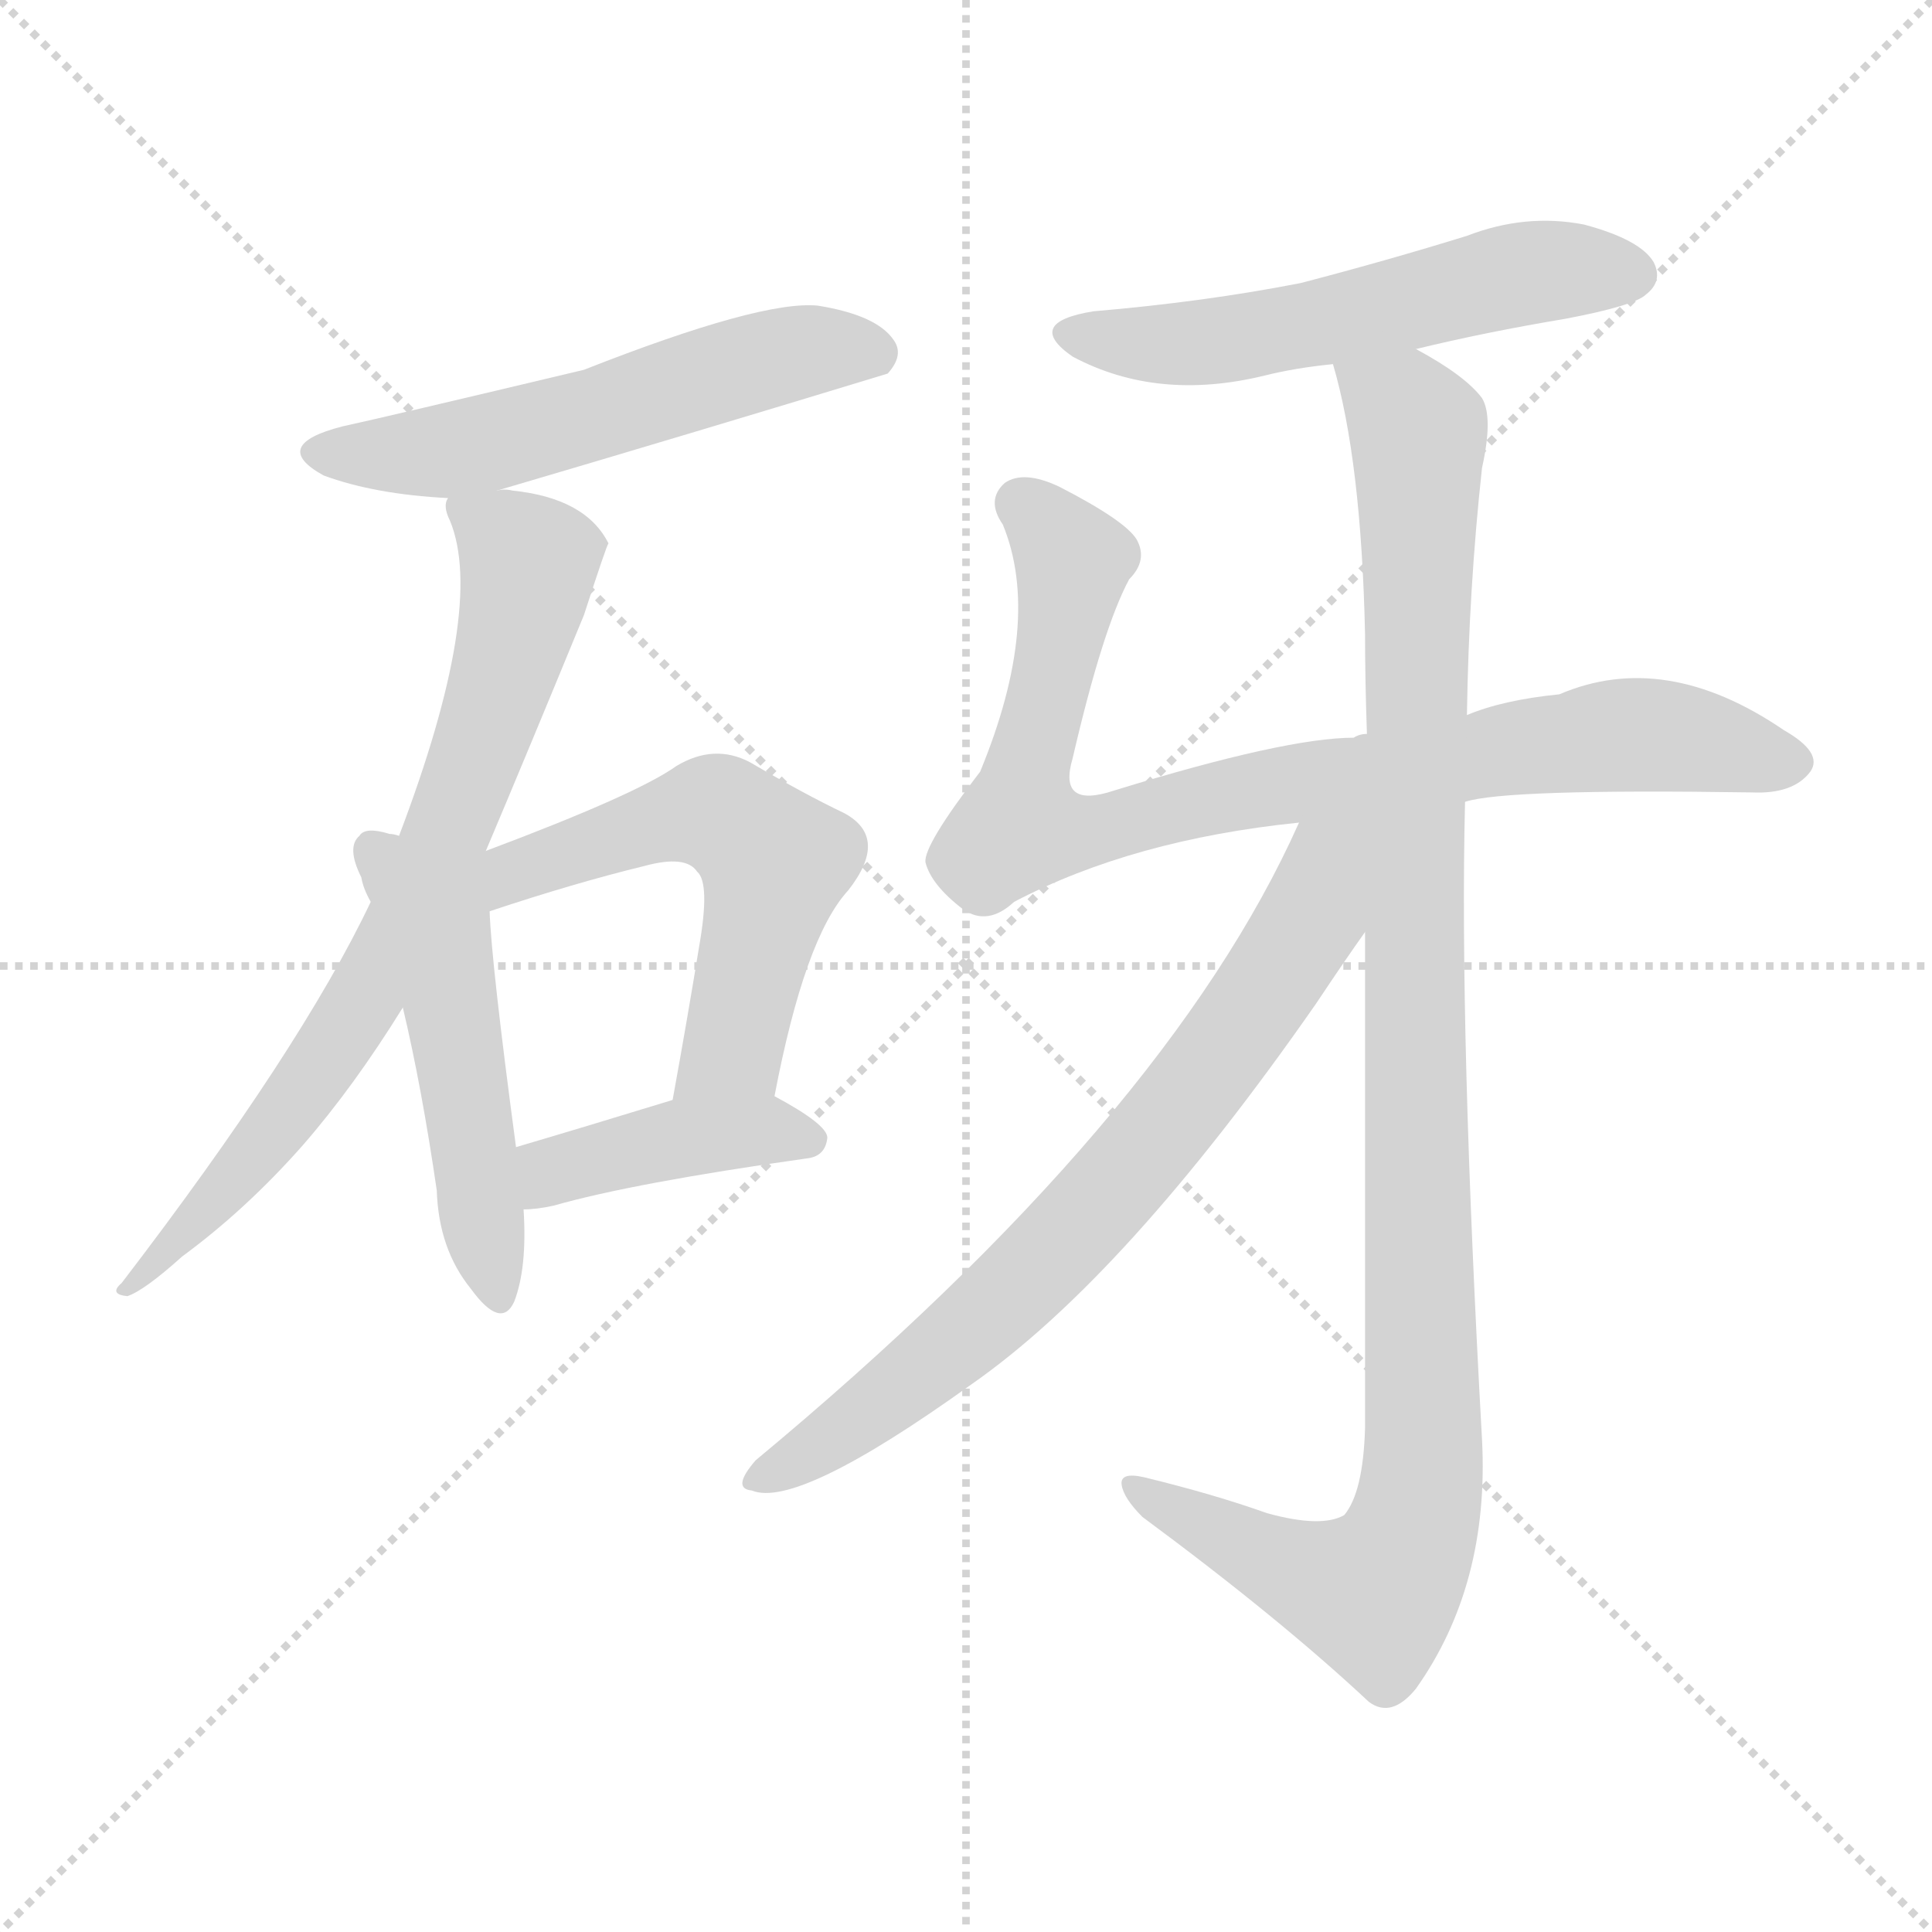 <svg version="1.1" viewBox="0 0 1024 1024" xmlns="http://www.w3.org/2000/svg">
  <g stroke="lightgray" stroke-dasharray="1,1" stroke-width="1" transform="scale(4, 4)">
    <line x1="0" y1="0" x2="256" y2="256"></line>
    <line x1="256" y1="0" x2="0" y2="256"></line>
    <line x1="128" y1="0" x2="128" y2="256"></line>
    <line x1="0" y1="128" x2="256" y2="128"></line>
  </g>
<g transform="scale(1, -1) translate(0, -900)">
   <style type="text/css">
    @keyframes keyframes0 {
      from {
       stroke: blue;
       stroke-dashoffset: 552;
       stroke-width: 128;
       }
       64% {
       animation-timing-function: step-end;
       stroke: blue;
       stroke-dashoffset: 0;
       stroke-width: 128;
       }
       to {
       stroke: black;
       stroke-width: 1024;
       }
       }
       #make-me-a-hanzi-animation-0 {
         animation: keyframes0 0.699s both;
         animation-delay: 0s;
         animation-timing-function: linear;
       }
    @keyframes keyframes1 {
      from {
       stroke: blue;
       stroke-dashoffset: 746;
       stroke-width: 128;
       }
       71% {
       animation-timing-function: step-end;
       stroke: blue;
       stroke-dashoffset: 0;
       stroke-width: 128;
       }
       to {
       stroke: black;
       stroke-width: 1024;
       }
       }
       #make-me-a-hanzi-animation-1 {
         animation: keyframes1 0.857s both;
         animation-delay: 0.699s;
         animation-timing-function: linear;
       }
    @keyframes keyframes2 {
      from {
       stroke: blue;
       stroke-dashoffset: 502;
       stroke-width: 128;
       }
       62% {
       animation-timing-function: step-end;
       stroke: blue;
       stroke-dashoffset: 0;
       stroke-width: 128;
       }
       to {
       stroke: black;
       stroke-width: 1024;
       }
       }
       #make-me-a-hanzi-animation-2 {
         animation: keyframes2 0.659s both;
         animation-delay: 1.556s;
         animation-timing-function: linear;
       }
    @keyframes keyframes3 {
      from {
       stroke: blue;
       stroke-dashoffset: 562;
       stroke-width: 128;
       }
       65% {
       animation-timing-function: step-end;
       stroke: blue;
       stroke-dashoffset: 0;
       stroke-width: 128;
       }
       to {
       stroke: black;
       stroke-width: 1024;
       }
       }
       #make-me-a-hanzi-animation-3 {
         animation: keyframes3 0.707s both;
         animation-delay: 2.215s;
         animation-timing-function: linear;
       }
    @keyframes keyframes4 {
      from {
       stroke: blue;
       stroke-dashoffset: 415;
       stroke-width: 128;
       }
       57% {
       animation-timing-function: step-end;
       stroke: blue;
       stroke-dashoffset: 0;
       stroke-width: 128;
       }
       to {
       stroke: black;
       stroke-width: 1024;
       }
       }
       #make-me-a-hanzi-animation-4 {
         animation: keyframes4 0.588s both;
         animation-delay: 2.922s;
         animation-timing-function: linear;
       }
    @keyframes keyframes5 {
      from {
       stroke: blue;
       stroke-dashoffset: 554;
       stroke-width: 128;
       }
       64% {
       animation-timing-function: step-end;
       stroke: blue;
       stroke-dashoffset: 0;
       stroke-width: 128;
       }
       to {
       stroke: black;
       stroke-width: 1024;
       }
       }
       #make-me-a-hanzi-animation-5 {
         animation: keyframes5 0.701s both;
         animation-delay: 3.51s;
         animation-timing-function: linear;
       }
    @keyframes keyframes6 {
      from {
       stroke: blue;
       stroke-dashoffset: 855;
       stroke-width: 128;
       }
       74% {
       animation-timing-function: step-end;
       stroke: blue;
       stroke-dashoffset: 0;
       stroke-width: 128;
       }
       to {
       stroke: black;
       stroke-width: 1024;
       }
       }
       #make-me-a-hanzi-animation-6 {
         animation: keyframes6 0.946s both;
         animation-delay: 4.211s;
         animation-timing-function: linear;
       }
    @keyframes keyframes7 {
      from {
       stroke: blue;
       stroke-dashoffset: 1068;
       stroke-width: 128;
       }
       78% {
       animation-timing-function: step-end;
       stroke: blue;
       stroke-dashoffset: 0;
       stroke-width: 128;
       }
       to {
       stroke: black;
       stroke-width: 1024;
       }
       }
       #make-me-a-hanzi-animation-7 {
         animation: keyframes7 1.119s both;
         animation-delay: 5.157s;
         animation-timing-function: linear;
       }
    @keyframes keyframes8 {
      from {
       stroke: blue;
       stroke-dashoffset: 733;
       stroke-width: 128;
       }
       70% {
       animation-timing-function: step-end;
       stroke: blue;
       stroke-dashoffset: 0;
       stroke-width: 128;
       }
       to {
       stroke: black;
       stroke-width: 1024;
       }
       }
       #make-me-a-hanzi-animation-8 {
         animation: keyframes8 0.847s both;
         animation-delay: 6.276s;
         animation-timing-function: linear;
       }
</style>
<path d="M 263.5 640.0 Q 365.5 670.0 470.5 702.0 Q 479.5 712.0 473.5 720.0 Q 464.5 733.0 433.5 738.0 Q 403.5 741.0 309.5 704.0 Q 204.5 679.0 181.5 674.0 Q 142.5 664.0 171.5 648.0 Q 198.5 638.0 237.5 636.0 L 263.5 640.0 Z" fill="lightgray"></path> 
<path d="M 257.5 449.0 Q 279.5 501.0 309.5 574.0 Q 321.5 611.0 322.5 612.0 Q 310.5 636.0 271.5 640.0 Q 267.5 641.0 263.5 640.0 C 236.5 642.0 236.5 642.0 237.5 636.0 Q 234.5 632.0 238.5 624.0 Q 257.5 578.0 211.5 457.0 L 196.5 422.0 Q 159.5 344.0 64.5 220.0 Q 57.5 214.0 67.5 213.0 Q 76.5 216.0 96.5 234.0 Q 130.5 259.0 160.5 293.0 Q 187.5 324.0 213.5 366.0 L 257.5 449.0 Z" fill="lightgray"></path> 
<path d="M 211.5 457.0 Q 208.5 458.0 206.5 458.0 Q 193.5 462.0 190.5 457.0 Q 183.5 451.0 191.5 435.0 Q 192.5 429.0 196.5 422.0 L 213.5 366.0 Q 223.5 324.0 231.5 269.0 Q 232.5 238.0 249.5 217.0 Q 265.5 195.0 272.5 210.0 Q 279.5 228.0 277.5 259.0 L 273.5 292.0 Q 260.5 389.0 259.5 417.0 L 211.5 457.0 Z" fill="lightgray"></path> 
<path d="M 410.5 319.0 Q 426.5 403.0 449.5 428.0 Q 471.5 456.0 447.5 469.0 Q 426.5 479.0 397.5 496.0 Q 378.5 506.0 358.5 494.0 Q 337.5 479.0 257.5 449.0 C 226.5 437.0 231.5 408.0 259.5 417.0 Q 304.5 432.0 341.5 441.0 Q 363.5 447.0 369.5 438.0 Q 376.5 432.0 370.5 398.0 Q 364.5 361.0 356.5 317.0 C 351.5 287.0 404.5 290.0 410.5 319.0 Z" fill="lightgray"></path> 
<path d="M 277.5 259.0 Q 284.5 259.0 293.5 261.0 Q 335.5 273.0 427.5 286.0 Q 437.5 287.0 438.5 297.0 Q 438.5 304.0 410.5 319.0 C 393.5 328.0 385.5 326.0 356.5 317.0 Q 307.5 302.0 273.5 292.0 C 244.5 284.0 247.5 257.0 277.5 259.0 Z" fill="lightgray"></path> 
<path d="M 750.5 715.0 Q 787.5 724.0 829.5 731.0 Q 866.5 738.0 872.5 744.0 Q 881.5 751.0 876.5 761.0 Q 869.5 773.0 839.5 781.0 Q 808.5 787.0 777.5 775.0 Q 735.5 762.0 689.5 750.0 Q 638.5 740.0 579.5 735.0 Q 542.5 729.0 568.5 711.0 Q 613.5 687.0 670.5 701.0 Q 686.5 705.0 706.5 707.0 L 750.5 715.0 Z" fill="lightgray"></path> 
<path d="M 776.5 475.0 Q 797.5 482.0 928.5 480.0 Q 950.5 479.0 959.5 491.0 Q 966.5 501.0 945.5 513.0 Q 882.5 556.0 826.5 532.0 Q 796.5 529.0 777.5 521.0 L 724.5 511.0 Q 720.5 511.0 717.5 509.0 Q 681.5 509.0 590.5 481.0 Q 560.5 471.0 568.5 498.0 Q 584.5 567.0 598.5 593.0 Q 608.5 603.0 602.5 614.0 Q 596.5 624.0 561.5 642.0 Q 542.5 651.0 532.5 644.0 Q 522.5 635.0 531.5 622.0 Q 552.5 571.0 519.5 491.0 Q 489.5 452.0 490.5 443.0 Q 493.5 431.0 510.5 418.0 Q 523.5 409.0 537.5 422.0 Q 600.5 455.0 688.5 464.0 L 776.5 475.0 Z" fill="lightgray"></path> 
<path d="M 723.5 406.0 Q 723.5 295.0 723.5 143.0 Q 722.5 109.0 712.5 97.0 Q 700.5 90.0 671.5 98.0 Q 643.5 108.0 606.5 117.0 Q 593.5 120.0 594.5 113.0 Q 595.5 106.0 605.5 96.0 Q 678.5 42.0 725.5 -2.0 Q 737.5 -11.0 750.5 5.0 Q 789.5 60.0 785.5 137.0 Q 773.5 353.0 776.5 475.0 L 777.5 521.0 Q 778.5 588.0 785.5 652.0 Q 791.5 679.0 785.5 689.0 Q 776.5 701.0 750.5 715.0 C 724.5 731.0 699.5 736.0 706.5 707.0 Q 721.5 656.0 723.5 564.0 Q 723.5 540.0 724.5 511.0 L 723.5 406.0 Z" fill="lightgray"></path> 
<path d="M 688.5 464.0 Q 618.5 307.0 400.5 126.0 Q 387.5 111.0 398.5 110.0 Q 422.5 100.0 514.5 166.0 Q 596.5 223.0 697.5 368.0 Q 713.5 392.0 723.5 406.0 C 773.5 478.0 709.5 510.0 688.5 464.0 Z" fill="lightgray"></path> 
      <clipPath id="make-me-a-hanzi-clip-0">
      <path d="M 263.5 640.0 Q 365.5 670.0 470.5 702.0 Q 479.5 712.0 473.5 720.0 Q 464.5 733.0 433.5 738.0 Q 403.5 741.0 309.5 704.0 Q 204.5 679.0 181.5 674.0 Q 142.5 664.0 171.5 648.0 Q 198.5 638.0 237.5 636.0 L 263.5 640.0 Z" fill="lightgray"></path>
      </clipPath>
      <path clip-path="url(#make-me-a-hanzi-clip-0)" d="M 173.5 662.0 L 240.5 661.0 L 415.5 712.0 L 462.5 713.0 " fill="none" id="make-me-a-hanzi-animation-0" stroke-dasharray="424 848" stroke-linecap="round"></path>

      <clipPath id="make-me-a-hanzi-clip-1">
      <path d="M 257.5 449.0 Q 279.5 501.0 309.5 574.0 Q 321.5 611.0 322.5 612.0 Q 310.5 636.0 271.5 640.0 Q 267.5 641.0 263.5 640.0 C 236.5 642.0 236.5 642.0 237.5 636.0 Q 234.5 632.0 238.5 624.0 Q 257.5 578.0 211.5 457.0 L 196.5 422.0 Q 159.5 344.0 64.5 220.0 Q 57.5 214.0 67.5 213.0 Q 76.5 216.0 96.5 234.0 Q 130.5 259.0 160.5 293.0 Q 187.5 324.0 213.5 366.0 L 257.5 449.0 Z" fill="lightgray"></path>
      </clipPath>
      <path clip-path="url(#make-me-a-hanzi-clip-1)" d="M 244.5 631.0 L 274.5 608.0 L 280.5 595.0 L 234.5 452.0 L 168.5 332.0 L 69.5 218.0 " fill="none" id="make-me-a-hanzi-animation-1" stroke-dasharray="618 1236" stroke-linecap="round"></path>

      <clipPath id="make-me-a-hanzi-clip-2">
      <path d="M 211.5 457.0 Q 208.5 458.0 206.5 458.0 Q 193.5 462.0 190.5 457.0 Q 183.5 451.0 191.5 435.0 Q 192.5 429.0 196.5 422.0 L 213.5 366.0 Q 223.5 324.0 231.5 269.0 Q 232.5 238.0 249.5 217.0 Q 265.5 195.0 272.5 210.0 Q 279.5 228.0 277.5 259.0 L 273.5 292.0 Q 260.5 389.0 259.5 417.0 L 211.5 457.0 Z" fill="lightgray"></path>
      </clipPath>
      <path clip-path="url(#make-me-a-hanzi-clip-2)" d="M 197.5 449.0 L 232.5 402.0 L 261.5 217.0 " fill="none" id="make-me-a-hanzi-animation-2" stroke-dasharray="374 748" stroke-linecap="round"></path>

      <clipPath id="make-me-a-hanzi-clip-3">
      <path d="M 410.5 319.0 Q 426.5 403.0 449.5 428.0 Q 471.5 456.0 447.5 469.0 Q 426.5 479.0 397.5 496.0 Q 378.5 506.0 358.5 494.0 Q 337.5 479.0 257.5 449.0 C 226.5 437.0 231.5 408.0 259.5 417.0 Q 304.5 432.0 341.5 441.0 Q 363.5 447.0 369.5 438.0 Q 376.5 432.0 370.5 398.0 Q 364.5 361.0 356.5 317.0 C 351.5 287.0 404.5 290.0 410.5 319.0 Z" fill="lightgray"></path>
      </clipPath>
      <path clip-path="url(#make-me-a-hanzi-clip-3)" d="M 254.5 431.0 L 369.5 469.0 L 381.5 468.0 L 401.5 454.0 L 410.5 443.0 L 391.5 354.0 L 388.5 344.0 L 363.5 323.0 " fill="none" id="make-me-a-hanzi-animation-3" stroke-dasharray="434 868" stroke-linecap="round"></path>

      <clipPath id="make-me-a-hanzi-clip-4">
      <path d="M 277.5 259.0 Q 284.5 259.0 293.5 261.0 Q 335.5 273.0 427.5 286.0 Q 437.5 287.0 438.5 297.0 Q 438.5 304.0 410.5 319.0 C 393.5 328.0 385.5 326.0 356.5 317.0 Q 307.5 302.0 273.5 292.0 C 244.5 284.0 247.5 257.0 277.5 259.0 Z" fill="lightgray"></path>
      </clipPath>
      <path clip-path="url(#make-me-a-hanzi-clip-4)" d="M 280.5 265.0 L 296.5 281.0 L 354.5 296.0 L 410.5 301.0 L 429.5 295.0 " fill="none" id="make-me-a-hanzi-animation-4" stroke-dasharray="287 574" stroke-linecap="round"></path>

      <clipPath id="make-me-a-hanzi-clip-5">
      <path d="M 750.5 715.0 Q 787.5 724.0 829.5 731.0 Q 866.5 738.0 872.5 744.0 Q 881.5 751.0 876.5 761.0 Q 869.5 773.0 839.5 781.0 Q 808.5 787.0 777.5 775.0 Q 735.5 762.0 689.5 750.0 Q 638.5 740.0 579.5 735.0 Q 542.5 729.0 568.5 711.0 Q 613.5 687.0 670.5 701.0 Q 686.5 705.0 706.5 707.0 L 750.5 715.0 Z" fill="lightgray"></path>
      </clipPath>
      <path clip-path="url(#make-me-a-hanzi-clip-5)" d="M 571.5 724.0 L 644.5 719.0 L 803.5 754.0 L 865.5 755.0 " fill="none" id="make-me-a-hanzi-animation-5" stroke-dasharray="426 852" stroke-linecap="round"></path>

      <clipPath id="make-me-a-hanzi-clip-6">
      <path d="M 776.5 475.0 Q 797.5 482.0 928.5 480.0 Q 950.5 479.0 959.5 491.0 Q 966.5 501.0 945.5 513.0 Q 882.5 556.0 826.5 532.0 Q 796.5 529.0 777.5 521.0 L 724.5 511.0 Q 720.5 511.0 717.5 509.0 Q 681.5 509.0 590.5 481.0 Q 560.5 471.0 568.5 498.0 Q 584.5 567.0 598.5 593.0 Q 608.5 603.0 602.5 614.0 Q 596.5 624.0 561.5 642.0 Q 542.5 651.0 532.5 644.0 Q 522.5 635.0 531.5 622.0 Q 552.5 571.0 519.5 491.0 Q 489.5 452.0 490.5 443.0 Q 493.5 431.0 510.5 418.0 Q 523.5 409.0 537.5 422.0 Q 600.5 455.0 688.5 464.0 L 776.5 475.0 Z" fill="lightgray"></path>
      </clipPath>
      <path clip-path="url(#make-me-a-hanzi-clip-6)" d="M 541.5 633.0 L 567.5 605.0 L 539.5 462.0 L 544.5 460.0 L 594.5 463.0 L 671.5 483.0 L 863.5 511.0 L 948.5 496.0 " fill="none" id="make-me-a-hanzi-animation-6" stroke-dasharray="727 1454" stroke-linecap="round"></path>

      <clipPath id="make-me-a-hanzi-clip-7">
      <path d="M 723.5 406.0 Q 723.5 295.0 723.5 143.0 Q 722.5 109.0 712.5 97.0 Q 700.5 90.0 671.5 98.0 Q 643.5 108.0 606.5 117.0 Q 593.5 120.0 594.5 113.0 Q 595.5 106.0 605.5 96.0 Q 678.5 42.0 725.5 -2.0 Q 737.5 -11.0 750.5 5.0 Q 789.5 60.0 785.5 137.0 Q 773.5 353.0 776.5 475.0 L 777.5 521.0 Q 778.5 588.0 785.5 652.0 Q 791.5 679.0 785.5 689.0 Q 776.5 701.0 750.5 715.0 C 724.5 731.0 699.5 736.0 706.5 707.0 Q 721.5 656.0 723.5 564.0 Q 723.5 540.0 724.5 511.0 L 723.5 406.0 Z" fill="lightgray"></path>
      </clipPath>
      <path clip-path="url(#make-me-a-hanzi-clip-7)" d="M 714.5 704.0 L 745.5 682.0 L 752.5 666.0 L 751.5 100.0 L 743.5 75.0 L 728.5 55.0 L 681.5 69.0 L 601.5 111.0 " fill="none" id="make-me-a-hanzi-animation-7" stroke-dasharray="940 1880" stroke-linecap="round"></path>

      <clipPath id="make-me-a-hanzi-clip-8">
      <path d="M 688.5 464.0 Q 618.5 307.0 400.5 126.0 Q 387.5 111.0 398.5 110.0 Q 422.5 100.0 514.5 166.0 Q 596.5 223.0 697.5 368.0 Q 713.5 392.0 723.5 406.0 C 773.5 478.0 709.5 510.0 688.5 464.0 Z" fill="lightgray"></path>
      </clipPath>
      <path clip-path="url(#make-me-a-hanzi-clip-8)" d="M 719.5 461.0 L 703.5 444.0 L 696.5 415.0 L 660.5 359.0 L 567.5 246.0 L 475.5 162.0 L 401.5 118.0 " fill="none" id="make-me-a-hanzi-animation-8" stroke-dasharray="605 1210" stroke-linecap="round"></path>

</g>
</svg>
